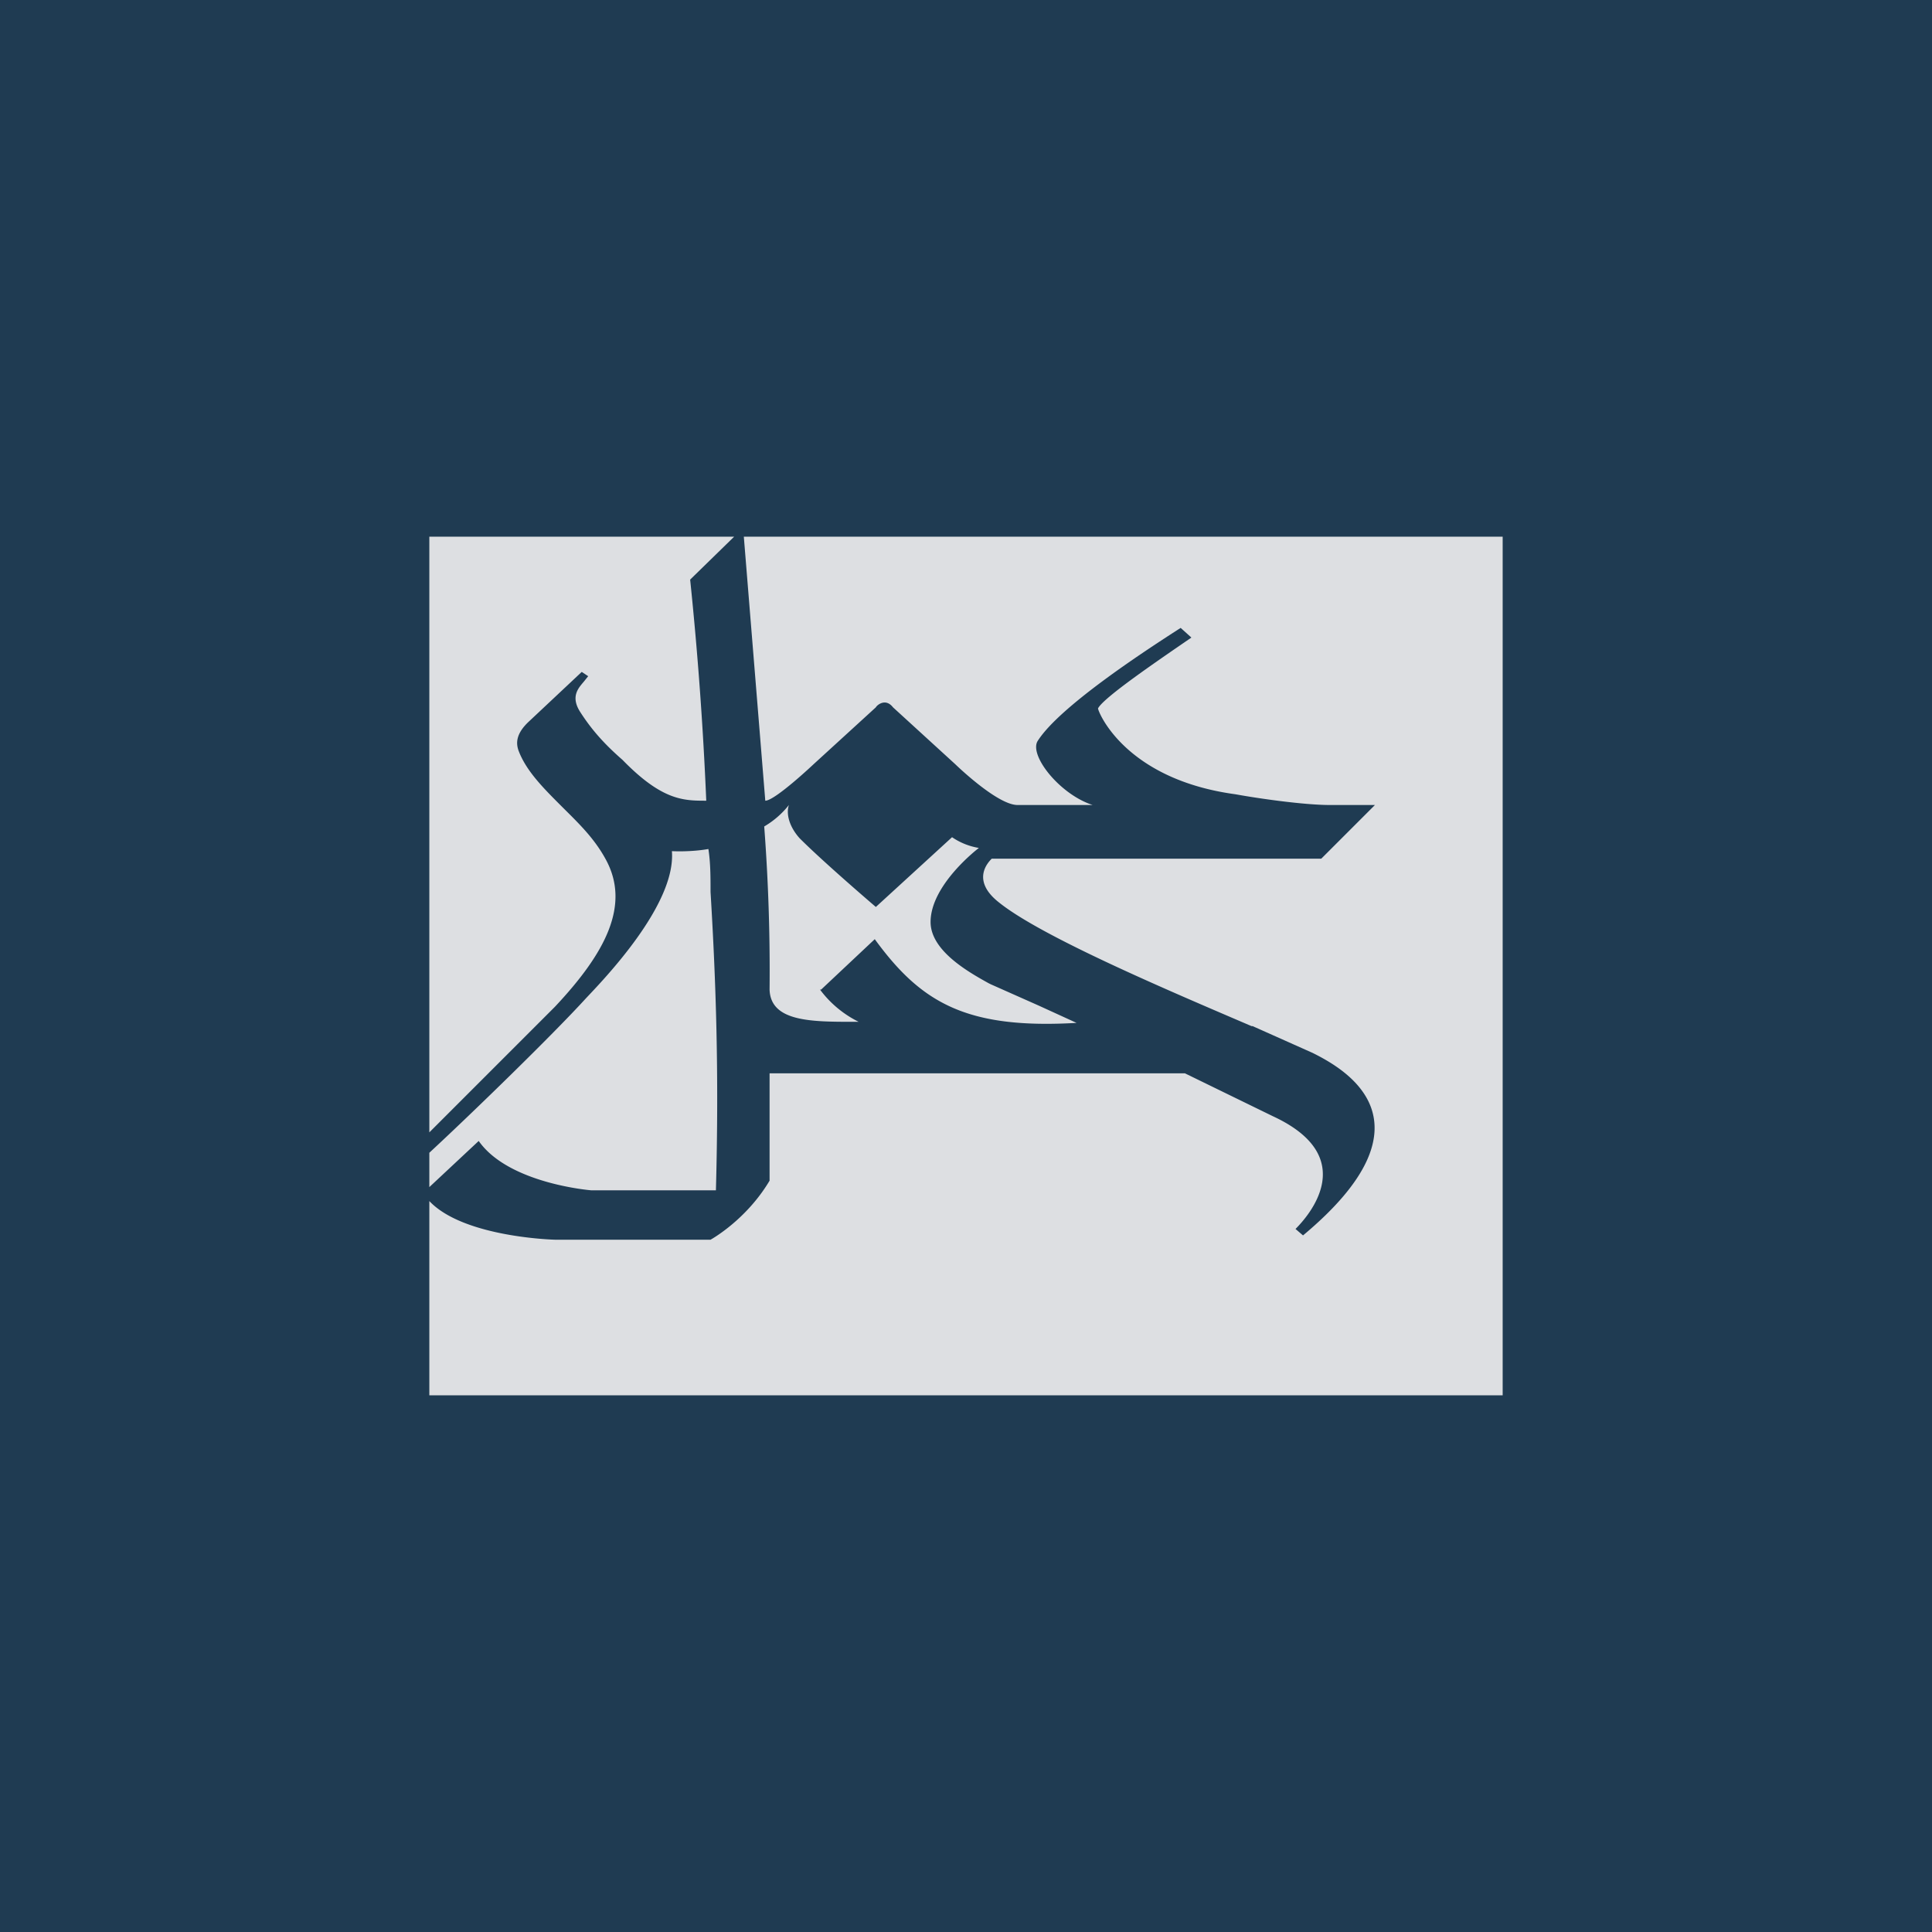 <!-- by TradingView --><svg xmlns="http://www.w3.org/2000/svg" width="18" height="18"><path fill="#1F3B52" d="M0 0h18v18H0z"/><path d="M11.67 9.56l.56.25c.3.15 1.18.64-.09 1.7l-.07-.06c.12-.12.61-.67-.21-1.05l-.82-.4H7.17v1c-.22.37-.55.55-.55.55H5.17s-.85-.02-1.17-.36V13h10V5H6.93l.2 2.46c.09 0 .45-.34.45-.34l.58-.53c.01-.02.09-.09.16 0l.58.53s.39.38.58.38h.7c-.31-.1-.6-.47-.51-.6.2-.31.94-.8 1.33-1.05l.1.09c-.32.22-.82.56-.87.66 0 .03.25.66 1.28.8.22.04.64.1.88.1h.42l-.5.5H9.24c-.03.03-.2.2.07.41.4.32 1.58.82 2.35 1.15zM6.84 5H4v5.55l1.17-1.17c.47-.5.71-.95.47-1.38-.11-.2-.26-.34-.41-.49-.17-.17-.33-.33-.4-.52-.02-.06-.03-.15.1-.27l.49-.46.06.04-.04.05c-.05.06-.13.14-.03.29.11.17.23.3.39.44.37.38.57.38.78.38a33.66 33.66 0 00-.15-2.06l.41-.4zM4 10.74v.32l.46-.43c.28.4 1.05.46 1.05.46h1.16c.03-1.1 0-1.95-.05-2.78 0-.14 0-.27-.02-.4-.17.03-.34.02-.34.02.04.5-.64 1.2-.8 1.37-.31.34-1.05 1.06-1.46 1.44zm3.65-1.52l.5-.47c.43.59.85.84 1.88.78l-.35-.16-.45-.2-.02-.01c-.18-.1-.54-.3-.54-.57 0-.35.45-.69.45-.69a.62.62 0 01-.25-.1l-.71.65s-.48-.41-.71-.64c-.09-.1-.13-.22-.1-.31a.82.82 0 01-.23.2 17.84 17.84 0 01.05 1.52c.01.3.39.3.79.3H8a1 1 0 01-.36-.3z" fill="#DDDFE2"/></svg>